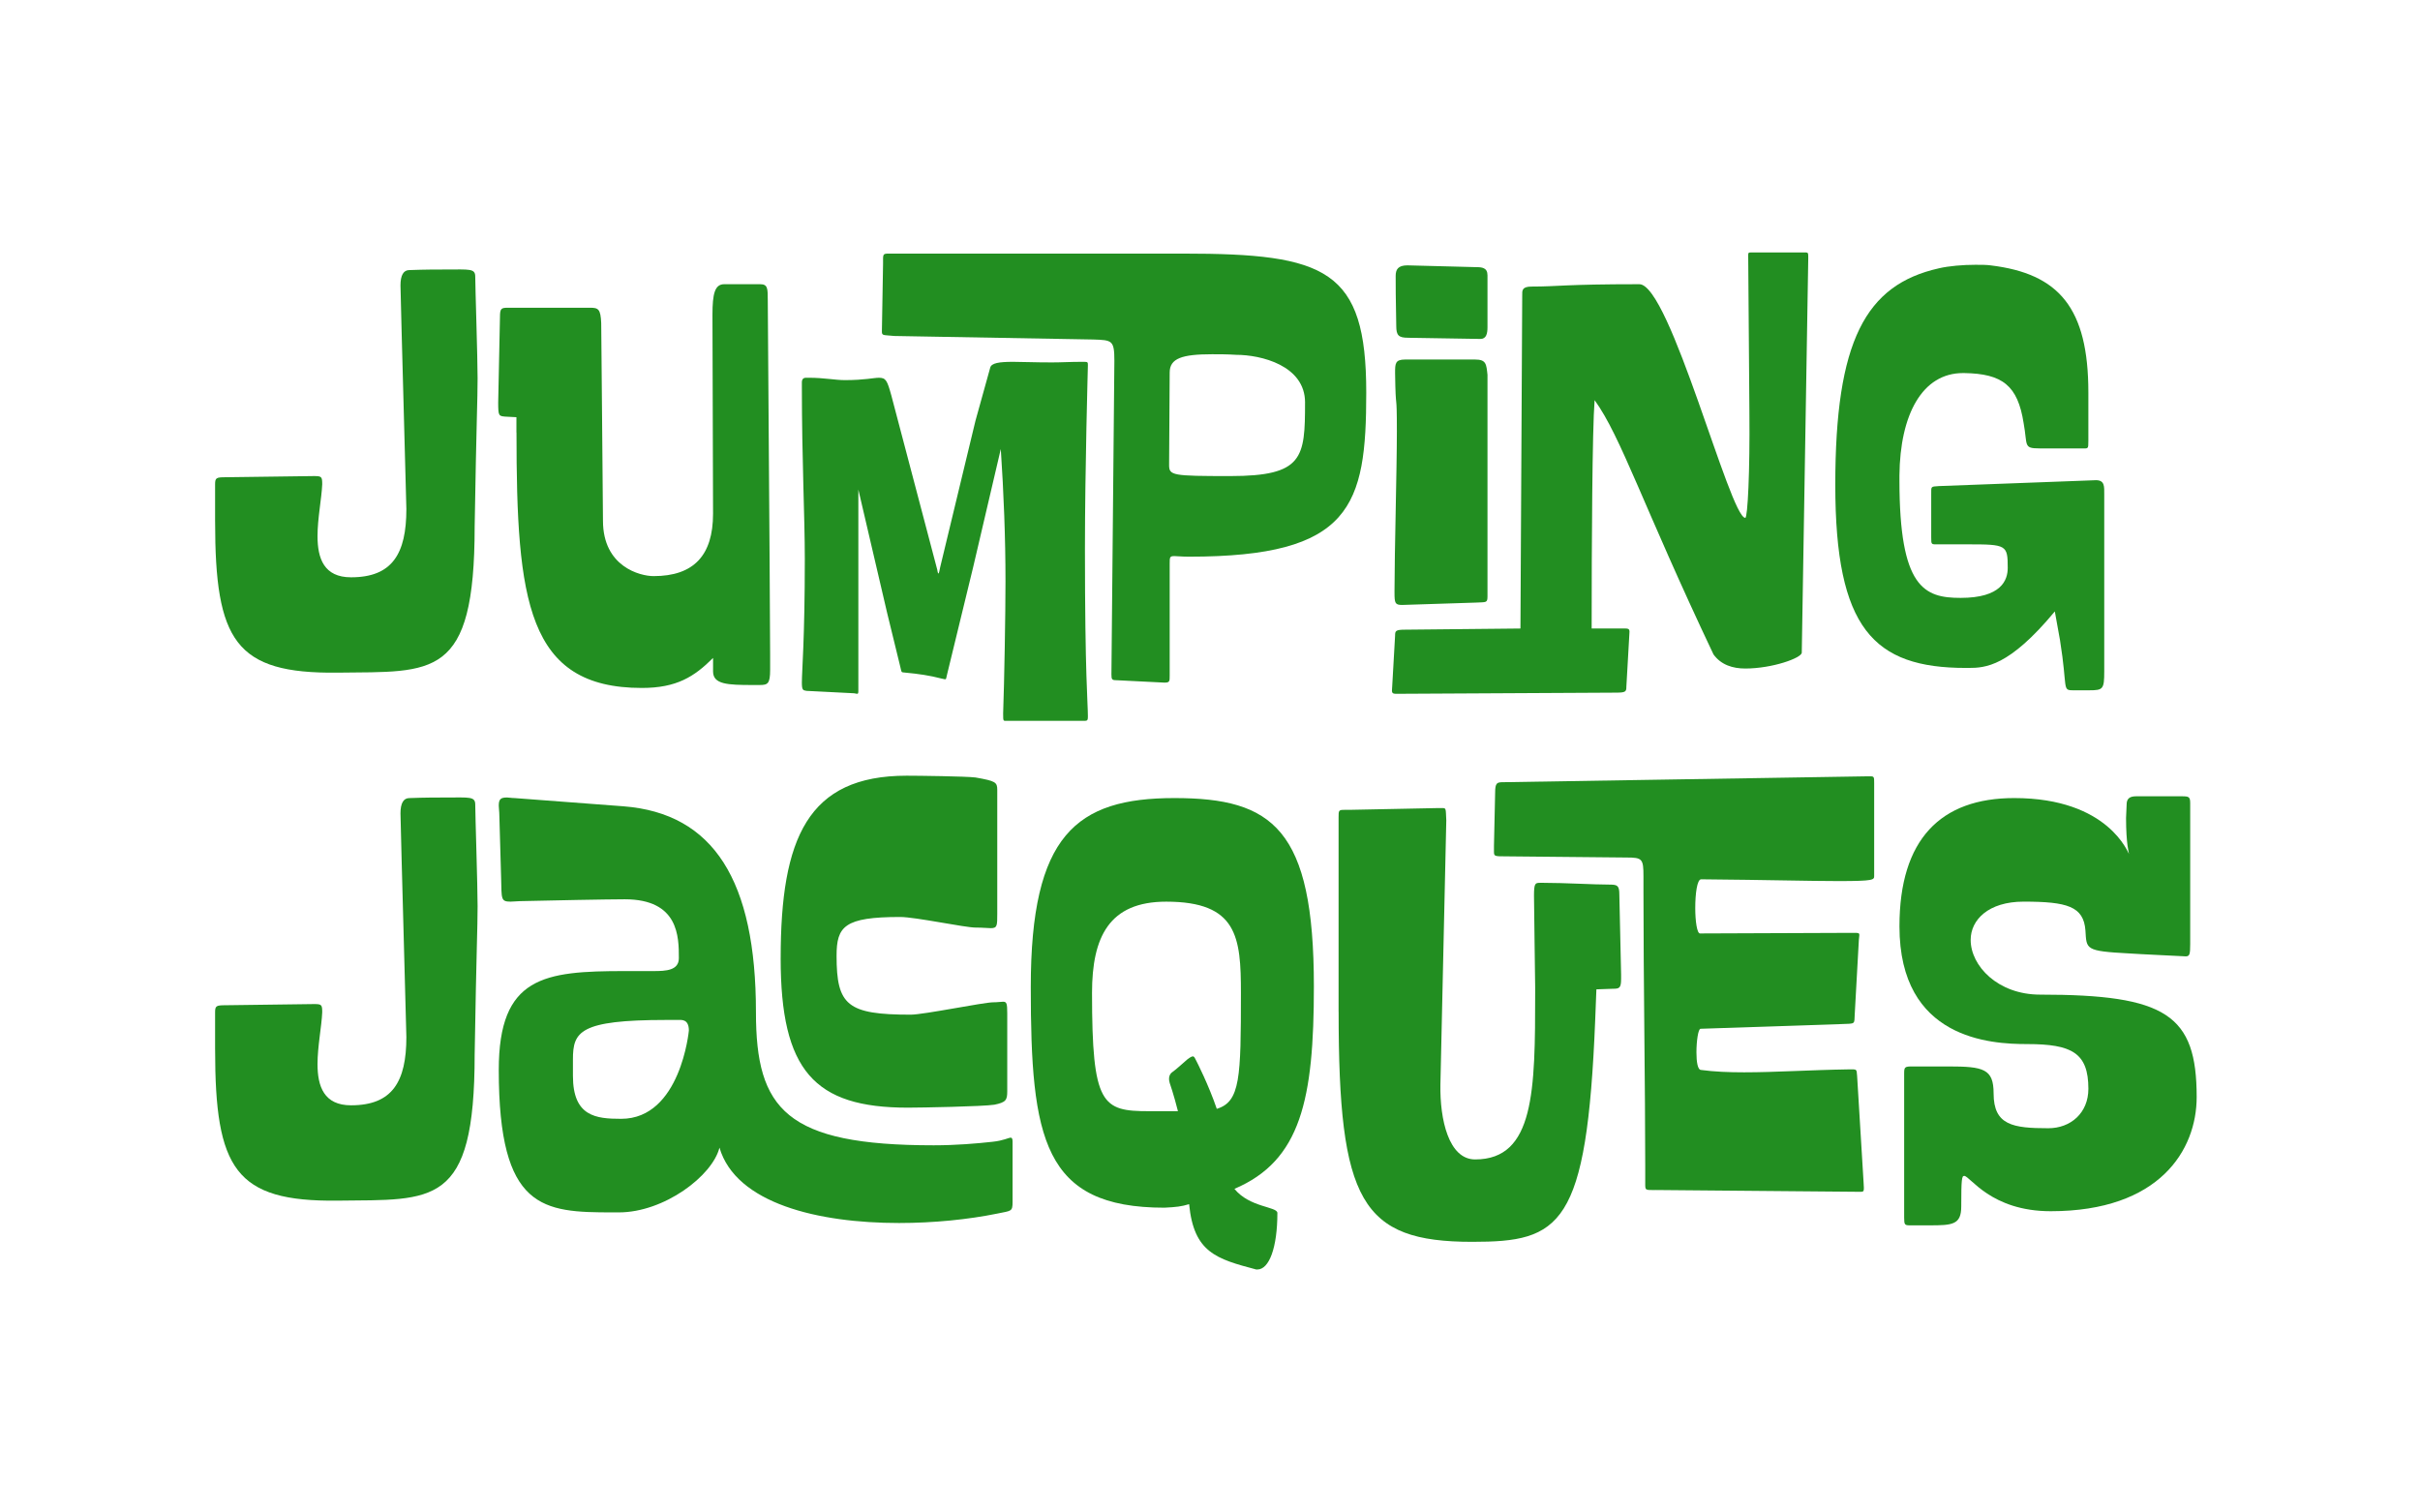 <?xml version="1.0" encoding="UTF-8"?>
<svg id="Layer_1" xmlns="http://www.w3.org/2000/svg" viewBox="0 0 1200 750">
  <defs>
    <style>
      .cls-1 {
        fill: #228e21;
      }
    </style>
  </defs>
  <path class="cls-1" d="M106.66,258.54v-18.39c0-3.21.58-3.5,5.25-3.5l43.78-.58c3.79,0,4.09.29,4.09,4.09-.29,7-2.33,16.93-2.33,25.68,0,11.09,3.21,20.43,16.63,20.43,20.43,0,27.43-11.67,27.43-33.85,0-2.33-2.63-96.01-2.92-110.9,0-4.96,1.46-7.59,4.38-7.59,7.88-.29,13.72-.29,18.39-.29,11.38,0,14.3-.58,14.3,3.5,0,4.96,1.17,40.27,1.17,50.49,0,10.8-.58,20.72-1.46,73.54,0,75.88-20.43,71.79-68,72.38-50.78.58-60.7-15.76-60.7-75Z"/>
  <path class="cls-1" d="M256.08,214.47v-7.59l-5.54-.29c-3.21-.29-3.5-.29-3.5-7l.88-42.32c0-4.38.58-4.67,4.09-4.67h40.57c4.09,0,5.25.58,5.54,7.59,0-2.04.88,96.6.88,98.06,0,22.76,18.39,27.43,25.1,27.43,19.85,0,29.48-10.21,29.48-30.93l-.29-98.64c0-10.51,1.17-15.18,5.84-15.18h17.8c3.79,0,3.79,2.04,3.79,8.17.88,124.91,1.17,162.55,1.17,175.69v7.3c0,7-1.17,7.59-5.25,7.59h-3.5c-12.26,0-19.55-.29-19.55-6.71v-6.71c-9.34,9.34-18.09,14.88-35.31,14.88-56.91,0-62.16-43.19-62.16-126.66Z"/>
  <path class="cls-1" d="M497.42,353.97c.58-16.05,1.17-49.32,1.17-65.66,0-21.89-.88-43.78-2.33-65.66l-13.72,58.66-12.84,52.82c-.88,3.21,0,2.92-2.92,2.33-5.54-1.46-11.38-2.33-17.8-2.92-2.33-.29-1.75.29-2.63-3.21l-6.42-26.27-14.3-61.29v99.23c0,1.46,0,2.04-.58,2.04s-1.17-.29-2.04-.29l-23.06-1.17c-1.75-.29-2.33-.29-2.33-4.09,0-5.84,1.46-21.3,1.46-61.29,0-21.3-1.46-48.74-1.46-85.51v-2.04q0-2.33,2.04-2.33h1.75c7,0,12.84,1.17,17.51,1.17,9.92,0,14.3-1.17,16.93-1.17,3.5,0,4.09,1.46,6.13,8.75l22.76,86.38c.58,3.5.88,1.75,1.46-1.17l17.51-72.67,7.3-26.27c.58-2.33,4.38-2.92,11.38-2.92,4.67,0,10.21.29,19.26.29,4.67,0,9.05-.29,14.59-.29h1.46c1.75,0,1.75.29,1.75,1.75,0,1.17-1.46,51.36-1.46,91.05,0,63.33,1.46,76.17,1.46,82.88,0,2.63-.29,2.33-3.21,2.33h-36.48c-2.33,0-2.33.58-2.33-3.5ZM554.04,337.33c-2.63,0-2.92-.29-2.92-2.92l1.46-155.55c0-10.21-1.17-10.21-10.51-10.51l-98.64-1.75c-5.54-.58-6.13,0-6.13-2.33l.58-33.56c0-4.67-.29-4.96,2.92-4.96h145.92c70.92,0,90.76,7.88,90.76,68.87,0,56.33-7.3,81.42-87.84,81.42-3.79,0-5.84-.29-7.3-.29-2.33,0-2.33.58-2.33,3.79v55.45c0,2.92,0,3.5-2.63,3.5l-23.35-1.17ZM647.14,199.59c0-18.39-21.89-23.64-34.15-23.64-4.38-.29-8.46-.29-11.97-.29-14.88,0-21.01,2.04-21.01,9.05l-.29,45.82c0,5.25,1.46,5.54,30.35,5.54,36.19,0,37.06-9.05,37.06-36.48Z"/>
  <path class="cls-1" d="M690.32,340.84l1.46-25.68c0-2.33.29-2.92,4.96-2.92l57.2-.58.88-165.18c0-2.33-.29-4.38,4.67-4.38,13.42,0,15.76-1.17,53.41-1.17,15.18,0,44.94,115.86,52.53,115.86,1.17,0,2.33-22.76,2.04-52.53l-.58-75.88c0-3.21-.29-3.21,1.75-3.21h25.97c1.75,0,2.04,0,2.04,1.75v1.46l-3.21,195.24c0,2.63-14.59,7.88-28.02,7.88-6.13,0-11.97-1.75-15.76-7-35.02-73.84-45.82-107.98-58.95-126.08-1.17,14.88-1.46,71.5-1.46,113.23h16.34c2.33,0,2.63.29,2.33,3.21l-1.46,25.68c0,2.33-.29,2.92-4.96,2.92l-108.86.58c-2.33,0-2.63-.29-2.33-3.21ZM691.49,293.85v-1.17c0-18.39,1.17-60.12,1.17-78.8,0-21.89-.58-7.59-.88-28.89,0-4.67,0-6.71,4.96-6.71h34.73c5.55,0,5.55,2.33,6.13,7.59v109.73c0,3.5-.58,2.92-5.84,3.21l-36.48,1.17c-3.5,0-3.79-.88-3.79-6.13ZM698.2,167.48c-4.67,0-5.84-1.17-5.84-5.84-.29-15.18-.29-19.26-.29-24.81,0-3.21,1.17-5.25,5.84-5.25l33.85.88c3.21,0,5.84.29,5.84,4.09v25.68c0,3.21-.58,5.84-3.5,5.84l-35.9-.58Z"/>
  <path class="cls-1" d="M1021.55,317.78l-2.63-14.59c-22.76,27.43-34.44,28.02-42.9,28.02h-1.17c-45.82,0-64.79-19.55-64.79-90.76s14.88-99.23,51.36-107.4c4.96-1.17,11.97-1.75,18.09-1.75,2.92,0,5.55,0,7.59.29,33.85,4.09,48.45,21.01,48.45,63.04v23.93c0,4.38,0,3.79-3.79,3.79h-20.43c-8.17,0-5.84-1.46-7.88-12.55-2.92-18.68-10.51-24.51-29.48-24.81h-.58c-20.14,0-31.23,20.43-31.52,50.78v2.33c0,53.41,12.26,58.37,30.35,58.37,20.14,0,23.35-8.76,23.35-14.88,0-11.38-.58-11.67-19.85-11.67h-14.59c-3.5,0-3.5.29-3.5-3.5v-21.3c0-4.09-.29-3.79,3.79-4.09l77.92-2.92c4.38,0,4.09,3.21,4.09,7v87.84c0,8.75-.58,9.34-7.3,9.34h-8.17c-5.54,0-2.63-.88-6.42-24.51Z"/>
  <path class="cls-1" d="M106.66,520.36v-18.39c0-3.21.58-3.5,5.25-3.5l43.78-.58c3.79,0,4.09.29,4.09,4.09-.29,7-2.33,16.93-2.33,25.68,0,11.09,3.21,20.43,16.63,20.43,20.43,0,27.43-11.67,27.43-33.85,0-2.33-2.63-96.01-2.92-110.9,0-4.96,1.46-7.59,4.38-7.59,7.88-.29,13.72-.29,18.39-.29,11.38,0,14.3-.58,14.3,3.5,0,4.96,1.17,40.27,1.17,50.49,0,10.8-.58,20.72-1.46,73.54,0,75.88-20.43,71.79-68,72.38-50.78.58-60.7-15.76-60.7-75Z"/>
  <path class="cls-1" d="M356.76,569.09c-3.5,14.01-27.43,32.1-49.9,32.1h-2.92c-34.73,0-56.62-1.17-56.62-70.63,0-46.4,22.47-49.03,62.45-49.03h14.3c6.13,0,12.55-.29,12.55-6.42,0-10.51,0-29.18-26.85-29.18-8.17,0-37.65.58-49.9.88-2.92,0-5.25.29-6.71.29-4.96,0-4.38-1.46-4.67-11.67l-.88-30.93c0-2.04-.29-3.79-.29-4.96,0-3.21.88-4.09,4.09-4.09.88,0,2.33.29,3.79.29l53.99,4.08c44.65,3.5,65.66,36.77,65.66,102.14,0,48.15,14.88,65.96,88.14,65.96,11.09,0,21.3-.88,29.18-1.75,5.54-.58,7.88-2.04,9.05-2.04.58,0,.88.58.88,2.04v29.77c0,4.96-.58,4.38-7.59,5.84-14.3,2.92-31.52,4.67-48.74,4.67-39.98,0-80.84-9.63-89.01-37.36ZM341.59,511.02c0-5.84-3.79-5.25-5.25-5.25h-6.13c-42.9,0-46.11,5.84-46.11,19.55v8.17c0,20.14,11.38,21.3,23.93,21.3,29.48,0,33.56-43.78,33.56-43.78ZM387.11,475.12c0-59.54,13.42-90.47,62.45-90.47,5.55,0,29.48.29,34.15.88,9.92,1.75,10.8,2.33,10.8,6.13v61.29c0,6.13,0,7.3-3.21,7.3-1.46,0-4.09-.29-7.59-.29-5.25,0-29.77-5.25-37.36-5.25-27.72,0-31.52,4.67-31.52,19.26,0,24.51,5.25,29.18,36.77,29.18,6.42,0,36.19-6.13,40.86-6.13,2.33,0,3.79-.29,4.96-.29,1.75,0,2.04.88,2.04,5.84v38.52c0,4.38-.58,5.54-6.42,6.71-5.54.88-36.19,1.46-42.9,1.46-46.4,0-63.04-18.39-63.04-74.13Z"/>
  <path class="cls-1" d="M589.64,597.11c-3.79,1.17-6.42,1.46-12.26,1.75-60.12,0-66.25-34.15-66.25-109.44s22.47-93.68,71.21-93.68,69.17,15.17,69.17,93.39c0,56.03-6.42,86.38-39.4,100.39,7.59,9.34,21.3,8.75,21.3,11.96,0,17.22-4.09,28.02-9.92,28.02h-.58c-19.85-5.25-30.94-8.46-33.27-32.39ZM584.1,551c-2.04-8.17-4.09-14.01-4.09-14.01-1.17-3.79,1.17-5.25,1.17-5.25,2.04-1.46,5.25-4.38,7.59-6.42,3.5-2.63,3.21-1.46,4.67,1.17,0,0,5.84,11.38,9.92,23.35,11.67-3.5,11.97-15.47,11.97-57.49,0-27.72-1.75-45.24-37.06-45.24-28.31,0-36.77,17.51-36.77,45.24,0,55.74,4.96,58.66,28.31,58.66h14.3Z"/>
  <path class="cls-1" d="M663.76,501.68v-96.31c0-3.5,0-3.79,2.92-3.79h2.33l43.78-.88h2.63c1.75,0,1.46.58,1.75,6.13l-2.92,131.04c-.29,17.22,4.09,37.06,17.22,37.06,29.48,0,29.77-34.15,29.77-82.59v-2.92c0-4.38-.58-39.11-.58-45.23s.58-6.42,2.92-6.42h1.75c10.8,0,24.81.88,32.98.88,3.79,0,4.67.58,4.67,4.96l.88,39.69v2.04c0,4.67-.88,4.96-4.09,4.96l-8.17.29-.58,14.88c-4.09,103.02-17.22,110.32-60.99,110.32-55.16,0-66.25-20.14-66.25-114.11ZM821.07,590.11c-5.54,0-5.25.29-5.25-3.79v-8.17c0-37.36-.88-93.1-.88-135.71v-7.88c0-8.76-.58-9.34-8.46-9.34l-59.54-.58c-5.84,0-6.13,0-6.13-2.33v-2.92l.58-26.27c0-4.96.88-5.25,4.09-5.25l180.65-2.92h1.17c2.04,0,2.04.29,2.04,3.5v45.82c0,2.04,0,2.63-17.8,2.63-14.3,0-34.15-.58-68-.88-2.04,0-2.92,7.3-2.92,14.3,0,6.42.88,12.55,2.33,12.55l74.71-.29c5.25,0,4.38-.29,4.09,3.5l-2.04,36.77c-.29,5.25.58,4.67-6.71,4.96l-69.75,2.33c-1.17,0-2.04,6.13-2.04,11.67,0,4.67.58,8.75,2.33,8.75,6.42.88,13.72,1.17,21.3,1.17,15.47,0,32.69-1.17,51.95-1.46,4.09,0,3.79-.29,4.09,3.21l3.21,52.82c.29,4.38.29,4.67-1.46,4.67h-1.46l-100.1-.88Z"/>
  <path class="cls-1" d="M944.21,603.82v-71.5c0-3.21.29-3.5,4.09-3.5h17.8c17.51,0,22.47,1.17,22.47,13.42,0,15.76,9.63,17.22,27.14,17.22,11.09,0,19.85-7.59,19.85-19.55,0-17.8-8.17-22.18-30.35-22.18-18.09,0-63.33-2.33-63.33-58.37,0-43.19,20.43-63.62,56.91-63.62,46.99,0,56.62,27.72,56.91,27.72,0-.29-1.46-4.96-1.46-17.8,0-.58.29-5.84.29-6.71,0-2.63,1.17-4.09,4.67-4.09h22.76c3.5,0,4.09.29,4.09,3.5v69.75c0,5.25-.29,6.13-2.33,6.13.88,0-24.51-1.17-28.02-1.46-21.89-1.17-21.01-2.04-21.6-11.38-.88-11.96-9.05-14.3-30.64-14.3-17.51,0-26.27,9.05-26.27,18.97,0,12.84,13.42,27.14,34.44,27.14,62.45,0,77.63,9.92,77.63,50.78,0,26.27-18.39,56.62-72.38,56.62-29.77,0-39.98-17.51-42.9-17.51-1.17,0-1.46,1.46-1.46,15.18,0,9.05-4.38,9.34-15.76,9.34h-9.63c-2.63,0-2.92-.29-2.92-3.79Z"/>
</svg>